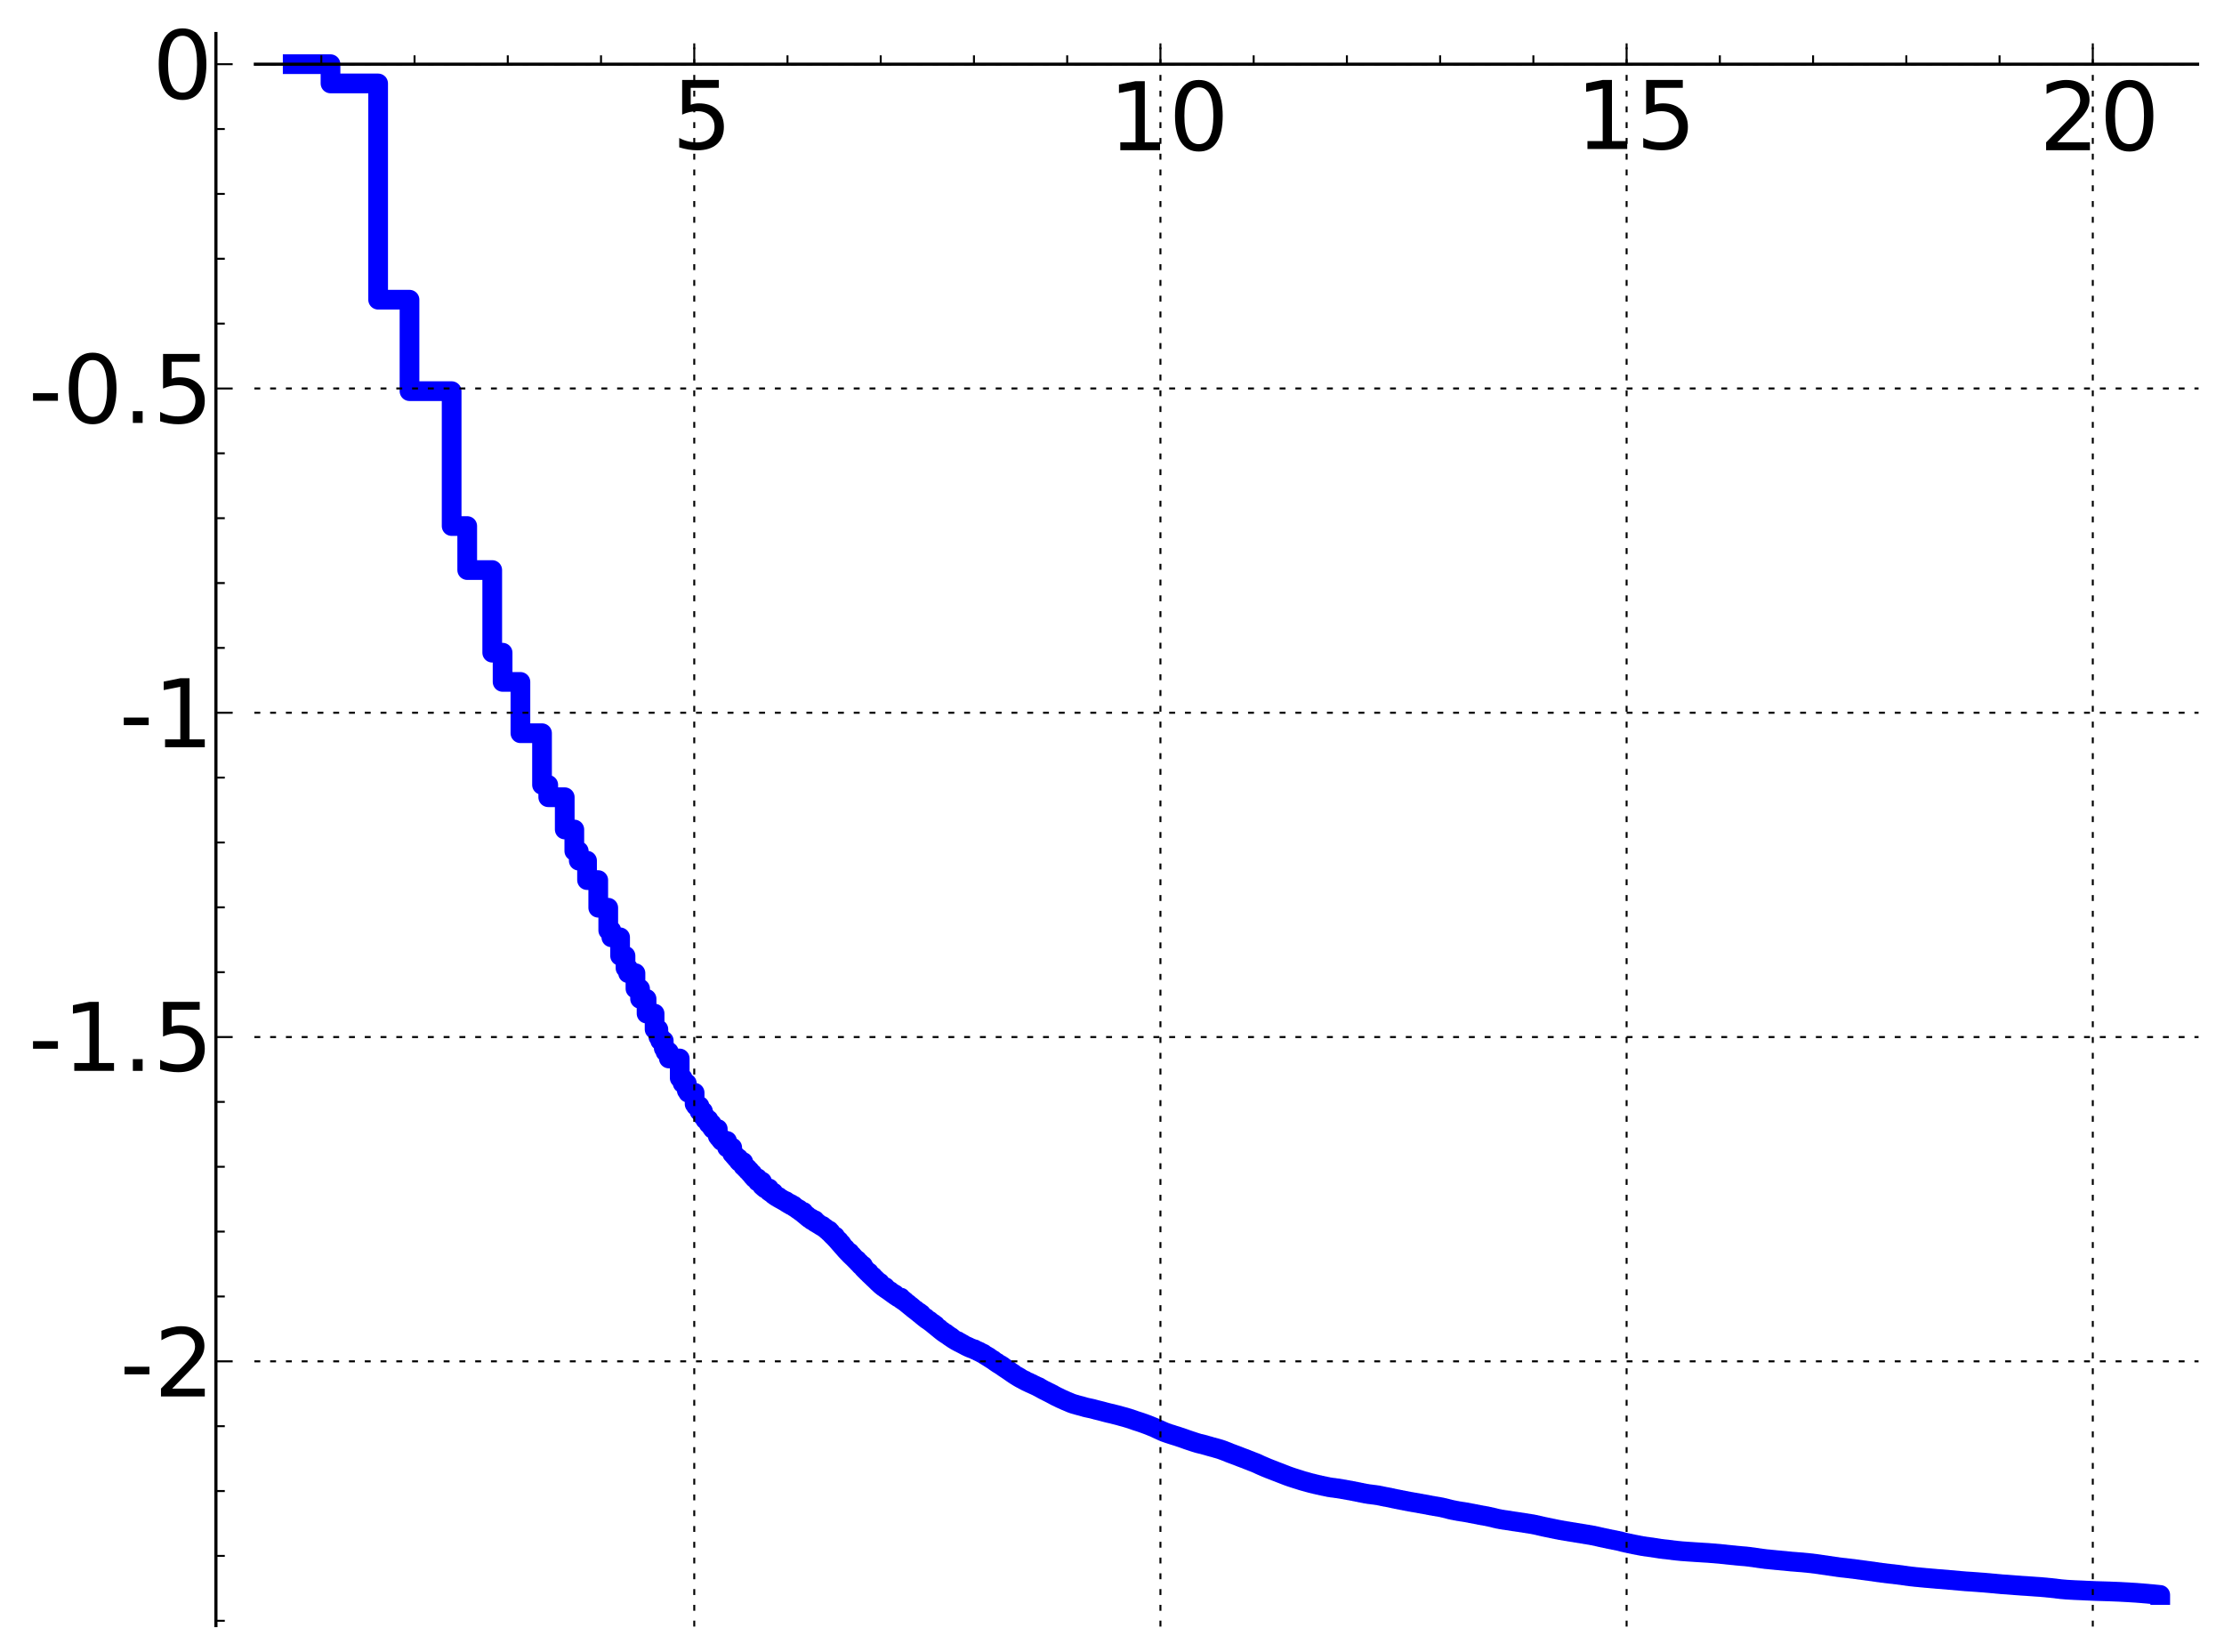 <?xml version="1.0" encoding="utf-8" standalone="no"?>
<!DOCTYPE svg PUBLIC "-//W3C//DTD SVG 1.1//EN"
  "http://www.w3.org/Graphics/SVG/1.1/DTD/svg11.dtd">
<!-- Created with matplotlib (http://matplotlib.sourceforge.net/) -->
<svg height="419pt" version="1.1" viewBox="0 0 564 419" width="564pt" xmlns="http://www.w3.org/2000/svg" xmlns:xlink="http://www.w3.org/1999/xlink">
 <defs>
  <style type="text/css">
*{stroke-linecap:square;stroke-linejoin:round;}
  </style>
 </defs>
 <g id="figure_1">
  <g id="patch_1">
   <path d="
M-4.44089e-16 419.439
L564.499 419.439
L564.499 0
L-4.44089e-16 0
z
" style="fill:#ffffff;"/>
  </g>
  <g id="axes_1">
   <g id="patch_2">
    <path d="
M64.756 412.239
L557.299 412.239
L557.299 8.513
L64.756 8.513
z
" style="fill:#ffffff;"/>
   </g>
   <g id="line2d_1">
    <path clip-path="url(#p2fe29bff6c)" d="
M74.228 16.277
L83.815 16.277
L83.815 21.157
L95.893 21.157
L95.893 76.001
L103.849 76.001
L103.849 99.194
L114.536 99.194
L114.536 133.404
L118.486 133.404
L118.486 144.565
L124.829 144.565
L124.829 165.518
L127.458 165.518
L127.458 172.927
L131.976 172.927
L131.976 185.94
L137.457 185.94
L137.457 199.04
L139.034 199.04
L139.034 202.172
L143.217 202.172
L143.217 210.354
L145.644 210.354
L145.644 215.824
L146.77 215.824
L146.77 218.262
L148.873 218.262
L148.873 223.189
L151.714 223.189
L151.714 230.201
L154.25 230.201
L154.25 235.946
L155.038 235.946
L155.038 237.7
L157.256 237.7
L157.256 242.399
L158.627 242.399
L158.627 245.493
L159.284 245.493
L159.284 246.796
L161.152 246.796
L161.152 250.719
L162.32 250.719
L162.32 253.305
L163.97 253.305
L163.97 257.041
L166.005 257.041
L166.005 261.027
L166.961 261.027
L166.961 262.941
L167.424 262.941
L167.424 263.913
L168.325 263.913
L168.325 265.833
L168.763 265.833
L168.763 266.743
L169.615 266.743
L169.615 268.427
L172.377 268.427
L172.377 273.393
L173.11 273.393
L173.11 274.718
L174.169 274.718
L174.169 276.557
L174.512 276.557
L174.512 277.105
L176.154 277.105
L176.154 279.979
L176.469 279.979
L176.469 280.461
L177.391 280.461
L177.391 281.822
L178.277 281.822
L178.277 283.118
L178.851 283.118
L178.851 283.938
L179.685 283.938
L179.685 284.972
L180.491 284.972
L180.491 285.94
L180.754 285.94
L180.754 286.3
L182.026 286.3
L182.026 288.13
L182.272 288.13
L182.272 288.458
L182.757 288.458
L182.757 289.049
L182.996 289.049
L182.996 289.335
L184.38 289.335
L184.38 291.009
L185.688 291.009
L185.688 292.551
L186.108 292.551
L186.108 293.021
L186.316 293.021
L186.316 293.265
L186.725 293.265
L186.725 293.746
L187.326 293.746
L187.326 294.475
L187.524 294.475
L187.524 294.679
L188.485 294.679
L188.485 295.743
L189.043 295.743
L189.043 296.284
L189.589 296.284
L189.589 296.858
L190.122 296.858
L190.122 297.407
L190.298 297.407
L190.298 297.607
L190.815 297.607
L190.815 298.235
L191.154 298.235
L191.154 298.614
L191.322 298.614
L191.322 298.795
L192.143 298.795
L192.143 299.642
L193.247 299.642
L193.247 300.712
L193.553 300.712
L193.553 300.983
L193.704 300.983
L193.704 301.12
L194.005 301.12
L194.005 301.368
L195.026 301.368
L195.026 302.121
L195.451 302.121
L195.451 302.42
L196.143 302.42
L196.143 302.972
L196.548 303.066
L196.548 303.264
L196.946 303.264
L196.946 303.525
L197.467 303.525
L197.467 303.834
L197.851 303.834
L197.851 304.051
L198.228 304.051
L198.228 304.254
L198.476 304.254
L198.476 304.393
L198.844 304.393
L198.844 304.601
L199.325 304.601
L199.325 304.893
L199.562 304.893
L199.562 305.052
L200.029 305.052
L200.029 305.336
L200.601 305.336
L200.601 305.661
L201.268 305.718
L201.378 306.106
L201.703 306.106
L201.703 306.302
L201.918 306.302
L201.918 306.449
L202.236 306.449
L202.236 306.685
L202.653 306.685
L202.653 306.963
L202.859 306.963
L202.962 307.196
L203.165 307.196
L203.165 307.343
L203.765 307.343
L203.765 307.812
L204.157 307.812
L204.157 308.129
L204.35 308.129
L204.35 308.292
L204.732 308.292
L204.732 308.604
L204.921 308.604
L204.921 308.763
L205.201 308.763
L205.201 308.979
L205.752 308.979
L205.843 309.437
L206.643 309.437
L206.643 309.937
L206.904 309.937
L206.904 310.1
L207.332 310.1
L207.332 310.352
L207.585 310.352
L207.585 310.501
L207.836 310.501
L207.919 310.707
L208.166 310.707
L208.166 310.87
L208.572 310.87
L208.572 311.102
L208.813 311.102
L208.813 311.257
L209.051 311.257
L209.13 311.469
L209.365 311.469
L209.365 311.658
L209.597 311.658
L209.597 311.856
L209.751 311.856
L209.827 312.054
L210.281 312.054
L210.281 312.463
L210.653 312.463
L210.727 312.883
L210.873 312.883
L210.873 313.037
L211.092 313.037
L211.092 313.266
L211.308 313.266
L211.38 313.545
L211.805 313.545
L211.805 313.981
L211.945 313.981
L211.945 314.126
L212.154 314.126
L212.154 314.348
L212.429 314.348
L212.429 314.658
L212.769 314.658
L212.769 315.046
L213.037 315.046
L213.037 315.357
L213.368 315.357
L213.368 315.727
L213.63 315.727
L213.63 316.036
L213.824 316.036
L213.824 316.251
L214.017 316.251
L214.017 316.464
L214.145 316.464
L214.145 316.614
L214.398 316.614
L214.398 316.906
L214.586 316.906
L214.586 317.116
L214.711 317.116
L214.711 317.246
L214.958 317.246
L214.958 317.51
L215.081 317.51
L215.081 317.639
L215.505 317.639
L215.505 318.082
L215.804 318.082
L215.804 318.38
L216.157 318.38
L216.215 318.773
L216.505 318.773
L216.563 319.102
L216.677 319.102
L216.734 319.276
L217.018 319.276
L217.018 319.566
L217.409 319.566
L217.52 320.088
L217.685 320.144
L217.685 320.257
L218.065 320.257
L218.173 320.778
L218.333 320.832
L218.333 320.937
L218.86 320.937
L218.964 321.596
L219.171 321.596
L219.171 321.818
L219.427 321.818
L219.427 322.077
L219.63 322.077
L219.731 322.377
L219.881 322.377
L219.881 322.522
L220.03 322.522
L220.03 322.676
L220.375 322.676
L220.473 323.111
L220.618 323.111
L220.618 323.246
L220.763 323.246
L220.763 323.383
L220.955 323.383
L220.955 323.56
L221.097 323.56
L221.097 323.698
L221.38 323.698
L221.474 324.069
L221.613 324.069
L221.66 324.24
L221.89 324.24
L221.936 324.495
L222.073 324.495
L222.073 324.63
L222.299 324.63
L222.345 324.903
L222.568 324.903
L222.613 325.161
L222.746 325.161
L222.746 325.29
L223.141 325.29
L223.228 325.735
L223.357 325.772
L223.357 325.848
L223.486 325.848
L223.486 325.961
L223.785 326.066
L223.785 326.202
L224.037 326.301
L224.037 326.399
L224.494 326.399
L224.535 326.755
L224.739 326.755
L224.739 326.891
L224.901 326.891
L224.901 327.003
L225.102 327.003
L225.102 327.138
L225.341 327.217
L225.341 327.3
L225.499 327.3
L225.499 327.416
L225.734 327.416
L225.812 327.642
L226.044 327.729
L226.082 327.843
L226.426 327.929
L226.426 328.094
L226.614 328.094
L226.614 328.229
L226.95 328.229
L227.061 328.546
L227.317 328.642
L227.426 328.786
L227.715 328.833
L227.751 329.001
L228.456 329.07
L228.56 329.521
L228.801 329.589
L228.801 329.683
L229.107 329.683
L229.107 329.886
L229.276 329.886
L229.276 330.003
L229.509 330.003
L229.609 330.241
L229.774 330.292
L229.774 330.371
L229.97 330.481
L230.003 330.565
L230.294 330.644
L230.294 330.8
L230.454 330.8
L230.55 331.004
L230.74 331.083
L230.74 331.163
L230.928 331.163
L230.928 331.316
L231.115 331.316
L231.115 331.467
L231.424 331.571
L231.515 331.798
L231.668 331.848
L231.668 331.919
L231.849 332.012
L231.849 332.059
L232.029 332.153
L232.029 332.198
L232.237 332.198
L232.296 332.406
L232.473 332.497
L232.56 332.614
L232.822 332.706
L232.822 332.824
L233.109 332.824
L233.194 333.131
L233.617 333.199
L233.701 333.538
L233.84 333.538
L233.84 333.654
L234.005 333.654
L234.033 333.811
L234.169 333.811
L234.278 334.009
L234.441 334.073
L234.521 334.204
L234.762 334.204
L234.842 334.459
L235.079 334.518
L235.079 334.632
L235.366 334.72
L235.47 334.891
L235.676 334.891
L235.676 335.035
L235.854 335.035
L235.93 335.221
L236.082 335.318
L236.082 335.338
L236.357 335.437
L236.432 335.611
L236.727 335.669
L236.752 335.87
L236.947 335.87
L236.971 336.05
L237.236 336.05
L237.308 336.318
L237.475 336.395
L237.546 336.513
L237.687 336.552
L237.758 336.689
L237.898 336.783
L237.898 336.802
L238.176 336.898
L238.176 337.029
L238.359 337.124
L238.359 337.18
L238.519 337.291
L238.587 337.363
L238.835 337.454
L238.857 337.58
L239.035 337.58
L239.124 337.785
L239.3 337.834
L239.388 337.975
L239.584 337.975
L239.584 338.112
L239.843 338.112
L239.95 338.354
L240.205 338.408
L240.269 338.558
L240.52 338.616
L240.583 338.783
L240.79 338.891
L240.831 338.964
L241.199 339.066
L241.28 339.269
L241.581 339.379
L241.68 339.537
L241.858 339.613
L241.858 339.65
L242.094 339.756
L242.094 339.792
L242.327 339.902
L242.327 339.936
L242.577 340.046
L242.615 340.1
L242.862 340.1
L242.862 340.235
L243.125 340.326
L243.199 340.415
L243.569 340.503
L243.679 340.655
L243.915 340.739
L243.951 340.794
L244.184 340.85
L244.291 340.97
L244.504 341.055
L244.592 341.133
L244.819 341.23
L244.923 341.312
L245.233 341.408
L245.318 341.509
L245.673 341.609
L245.673 341.673
L245.94 341.761
L246.023 341.822
L246.318 341.906
L246.416 341.977
L246.771 342.072
L246.851 342.15
L247.136 342.177
L247.231 342.315
L247.527 342.418
L247.62 342.492
L247.988 342.602
L248.079 342.725
L248.395 342.783
L248.44 342.895
L248.692 342.977
L248.796 343.08
L249.044 343.127
L249.102 343.244
L249.391 343.293
L249.491 343.465
L249.704 343.542
L249.732 343.614
L249.915 343.717
L249.915 343.726
L250.152 343.802
L250.194 343.895
L250.442 343.983
L250.538 344.108
L250.728 344.133
L250.782 344.263
L250.971 344.343
L251.065 344.445
L251.264 344.519
L251.343 344.619
L251.54 344.721
L251.606 344.787
L251.84 344.873
L251.93 344.999
L252.109 345.105
L252.16 345.159
L252.313 345.243
L252.351 345.299
L252.527 345.397
L252.603 345.476
L252.864 345.577
L252.938 345.705
L253.122 345.786
L253.232 345.893
L253.451 346
L253.535 346.074
L253.751 346.135
L253.751 346.211
L253.952 346.295
L254.058 346.412
L254.234 346.445
L254.281 346.564
L254.478 346.656
L254.524 346.741
L254.685 346.789
L254.754 346.898
L254.97 346.974
L254.97 347.043
L255.162 347.133
L255.263 347.239
L255.441 347.349
L255.507 347.4
L255.804 347.489
L255.87 347.645
L256.054 347.734
L256.152 347.84
L256.313 347.907
L256.419 348.026
L256.631 348.108
L256.694 348.22
L256.977 348.33
L257.081 348.487
L257.266 348.592
L257.359 348.673
L257.542 348.771
L257.623 348.839
L257.865 348.931
L257.925 349.023
L258.173 349.103
L258.262 349.233
L258.556 349.321
L258.634 349.45
L258.836 349.536
L258.923 349.609
L259.161 349.702
L259.265 349.787
L259.5 349.892
L259.602 349.97
L259.908 350.064
L260.018 350.193
L260.272 350.282
L260.317 350.347
L260.587 350.44
L260.64 350.498
L260.959 350.585
L261.038 350.687
L261.351 350.79
L261.403 350.854
L261.72 350.94
L261.822 351.038
L262.075 351.148
L262.15 351.185
L262.391 351.285
L262.498 351.35
L262.736 351.448
L262.842 351.52
L263.124 351.624
L263.228 351.707
L263.458 351.767
L263.561 351.88
L263.796 351.978
L263.889 352.059
L264.09 352.15
L264.167 352.215
L264.373 352.315
L264.419 352.353
L264.638 352.454
L264.728 352.518
L264.959 352.624
L265.048 352.68
L265.313 352.779
L265.393 352.85
L265.618 352.96
L265.719 353.015
L265.976 353.119
L266.068 353.195
L266.357 353.298
L266.461 353.398
L266.69 353.489
L266.78 353.566
L266.998 353.626
L267.1 353.733
L267.31 353.826
L267.41 353.904
L267.683 354.012
L267.769 354.093
L268.018 354.203
L268.115 354.26
L268.393 354.361
L268.47 354.426
L268.737 354.53
L268.831 354.605
L269.088 354.711
L269.188 354.765
L269.429 354.867
L269.514 354.918
L269.788 355.013
L269.897 355.093
L270.184 355.202
L270.226 355.233
L270.492 355.329
L270.597 355.394
L270.893 355.501
L270.98 355.55
L271.254 355.657
L271.356 355.709
L271.621 355.816
L271.677 355.842
L271.993 355.95
L272.07 355.984
L272.446 356.094
L272.543 356.129
L272.917 356.218
L273.023 356.27
L273.452 356.375
L273.54 356.41
L274 356.52
L274.091 356.546
L274.481 356.651
L274.525 356.673
L274.938 356.778
L275.01 356.815
L275.443 356.924
L275.548 356.953
L276.063 357.06
L276.133 357.078
L276.668 357.188
L276.767 357.211
L277.231 357.315
L277.328 357.353
L277.729 357.451
L277.837 357.496
L278.318 357.606
L278.419 357.638
L278.893 357.749
L278.971 357.772
L279.41 357.88
L279.503 357.911
L279.936 358.02
L280.019 358.054
L280.462 358.163
L280.562 358.194
L281.018 358.303
L281.112 358.333
L281.619 358.443
L281.729 358.471
L282.206 358.574
L282.296 358.611
L282.73 358.716
L282.824 358.747
L283.277 358.853
L283.369 358.885
L283.807 358.985
L283.914 359.028
L284.31 359.137
L284.402 359.168
L284.828 359.278
L284.931 359.307
L285.341 359.417
L285.451 359.453
L285.822 359.562
L285.932 359.602
L286.317 359.701
L286.422 359.751
L286.808 359.861
L286.911 359.907
L287.235 360.014
L287.338 360.055
L287.665 360.162
L287.741 360.199
L288.062 360.308
L288.148 360.336
L288.513 360.446
L288.616 360.487
L288.974 360.594
L289.07 360.633
L289.405 360.741
L289.495 360.777
L289.808 360.886
L289.917 360.926
L290.263 361.037
L290.362 361.087
L290.677 361.196
L290.762 361.233
L291.073 361.34
L291.181 361.387
L291.466 361.497
L291.534 361.529
L291.812 361.633
L291.914 361.687
L292.19 361.793
L292.293 361.839
L292.592 361.949
L292.698 362.006
L292.983 362.114
L293.094 362.187
L293.33 362.296
L293.431 362.347
L293.674 362.445
L293.729 362.489
L294.024 362.579
L294.115 362.664
L294.411 362.754
L294.518 362.85
L294.818 362.941
L294.904 363.024
L295.203 363.108
L295.298 363.189
L295.681 363.296
L295.786 363.364
L296.17 363.464
L296.269 363.532
L296.662 363.635
L296.769 363.692
L297.16 363.781
L297.249 363.848
L297.643 363.949
L297.643 363.975
L298.039 364.07
L298.13 364.124
L298.526 364.212
L298.636 364.28
L299.011 364.381
L299.111 364.444
L299.512 364.541
L299.6 364.606
L299.999 364.709
L300.093 364.775
L300.483 364.88
L300.582 364.952
L300.973 365.061
L301.08 365.131
L301.47 365.227
L301.574 365.297
L301.953 365.391
L302.05 365.455
L302.455 365.554
L302.543 365.62
L302.942 365.716
L303.033 365.778
L303.424 365.869
L303.524 365.928
L303.917 366.014
L304.017 366.067
L304.503 366.161
L304.503 366.185
L304.994 366.28
L305.101 366.334
L305.582 366.432
L305.681 366.489
L306.07 366.578
L306.181 366.636
L306.655 366.739
L306.76 366.797
L307.146 366.883
L307.247 366.936
L307.74 367.042
L307.839 367.094
L308.323 367.203
L308.427 367.261
L308.914 367.37
L309.018 367.428
L309.407 367.517
L309.502 367.58
L309.901 367.684
L309.988 367.755
L310.313 367.829
L310.382 367.901
L310.675 367.976
L310.776 368.052
L311.165 368.161
L311.268 368.238
L311.558 368.318
L311.665 368.408
L311.949 368.484
L312.047 368.562
L312.448 368.673
L312.543 368.744
L312.927 368.852
L313.03 368.925
L313.417 369.034
L313.522 369.109
L313.907 369.217
L314.005 369.293
L314.301 369.371
L314.4 369.448
L314.694 369.526
L314.789 369.602
L315.181 369.712
L315.287 369.787
L315.676 369.891
L315.775 369.963
L316.064 370.04
L316.167 370.124
L316.456 370.204
L316.556 370.28
L316.952 370.39
L317.044 370.468
L317.339 370.55
L317.441 370.629
L317.829 370.739
L317.929 370.815
L318.221 370.892
L318.323 370.969
L318.613 371.047
L318.717 371.135
L319.011 371.222
L319.103 371.315
L319.395 371.411
L319.494 371.5
L319.789 371.589
L319.888 371.676
L320.182 371.76
L320.279 371.843
L320.571 371.925
L320.673 372.013
L320.966 372.095
L321.064 372.179
L321.357 372.259
L321.465 372.34
L321.747 372.416
L321.845 372.494
L322.139 372.571
L322.238 372.644
L322.537 372.725
L322.633 372.799
L323.024 372.91
L323.122 372.99
L323.413 373.069
L323.514 373.143
L323.806 373.217
L323.903 373.29
L324.198 373.367
L324.301 373.444
L324.591 373.518
L324.687 373.595
L324.981 373.672
L325.079 373.749
L325.373 373.825
L325.474 373.9
L325.765 373.974
L325.865 374.052
L326.159 374.13
L326.256 374.206
L326.554 374.282
L326.647 374.35
L327.042 374.455
L327.138 374.523
L327.528 374.621
L327.628 374.686
L328.019 374.783
L328.12 374.845
L328.512 374.938
L328.607 375.001
L328.999 375.095
L329.1 375.156
L329.492 375.245
L329.587 375.308
L329.979 375.405
L330.079 375.468
L330.47 375.556
L330.567 375.61
L331.061 375.716
L331.157 375.772
L331.645 375.88
L331.752 375.938
L332.235 376.045
L332.334 376.096
L332.825 376.192
L332.919 376.24
L333.41 376.337
L333.508 376.384
L333.997 376.48
L334.095 376.522
L334.683 376.628
L334.782 376.674
L335.369 376.78
L335.468 376.825
L336.058 376.925
L336.156 376.967
L336.74 377.073
L336.84 377.114
L337.524 377.212
L337.622 377.24
L338.505 377.337
L338.602 377.365
L339.485 377.476
L339.583 377.504
L340.27 377.608
L340.366 377.641
L341.052 377.74
L341.153 377.774
L341.837 377.885
L341.936 377.921
L342.62 378.022
L342.719 378.058
L343.315 378.156
L343.406 378.197
L343.993 378.291
L344.091 378.331
L344.679 378.431
L344.777 378.472
L345.366 378.567
L345.466 378.61
L346.05 378.71
L346.149 378.749
L346.835 378.849
L346.939 378.882
L347.815 378.985
L347.913 379.008
L348.794 379.109
L348.893 379.133
L349.677 379.238
L349.775 379.278
L350.362 379.384
L350.461 379.424
L351.048 379.529
L351.146 379.565
L351.832 379.671
L351.93 379.705
L352.52 379.805
L352.616 379.845
L353.206 379.951
L353.302 379.996
L353.89 380.099
L353.989 380.139
L354.576 380.237
L354.674 380.275
L355.263 380.371
L355.361 380.414
L355.951 380.508
L356.046 380.544
L356.634 380.639
L356.732 380.678
L357.32 380.773
L357.418 380.809
L358.104 380.917
L358.204 380.951
L358.888 381.047
L358.986 381.079
L359.672 381.184
L359.77 381.221
L360.456 381.329
L360.554 381.366
L361.24 381.468
L361.339 381.501
L362.024 381.612
L362.122 381.653
L362.71 381.75
L362.808 381.785
L363.494 381.887
L363.592 381.921
L364.277 382.023
L364.375 382.054
L365.062 382.148
L365.161 382.186
L365.748 382.289
L365.845 382.332
L366.434 382.443
L366.531 382.49
L367.022 382.59
L367.119 382.639
L367.61 382.745
L367.708 382.794
L368.198 382.886
L368.296 382.926
L368.884 383.025
L368.981 383.063
L369.57 383.157
L369.667 383.192
L370.354 383.289
L370.452 383.319
L371.236 383.425
L371.335 383.452
L372.019 383.551
L372.118 383.587
L372.705 383.684
L372.803 383.725
L373.489 383.833
L373.588 383.868
L374.273 383.979
L374.372 384.018
L374.96 384.118
L375.057 384.159
L375.645 384.253
L375.744 384.29
L376.429 384.388
L376.528 384.423
L377.115 384.516
L377.214 384.555
L377.801 384.662
L377.9 384.704
L378.488 384.813
L378.585 384.859
L379.075 384.958
L379.173 385.008
L379.664 385.105
L379.761 385.146
L380.349 385.244
L380.448 385.28
L381.133 385.381
L381.231 385.411
L382.015 385.512
L382.113 385.538
L382.897 385.638
L382.995 385.672
L383.682 385.769
L383.779 385.799
L384.563 385.899
L384.661 385.927
L385.445 386.027
L385.543 386.058
L386.327 386.16
L386.425 386.191
L387.111 386.288
L387.209 386.318
L387.993 386.426
L388.092 386.457
L388.777 386.558
L388.876 386.595
L389.463 386.694
L389.561 386.737
L390.051 386.825
L390.149 386.871
L390.639 386.962
L390.738 387.008
L391.227 387.098
L391.325 387.143
L391.913 387.25
L392.011 387.289
L392.599 387.386
L392.697 387.425
L393.285 387.529
L393.383 387.572
L393.971 387.67
L394.069 387.712
L394.657 387.813
L394.755 387.85
L395.343 387.949
L395.441 387.986
L396.127 388.09
L396.225 388.122
L396.911 388.226
L397.009 388.259
L397.695 388.354
L397.793 388.387
L398.479 388.485
L398.577 388.515
L399.361 388.625
L399.459 388.657
L400.145 388.754
L400.243 388.785
L401.027 388.895
L401.125 388.927
L401.811 389.029
L401.909 389.061
L402.693 389.171
L402.791 389.203
L403.476 389.306
L403.574 389.341
L404.26 389.45
L404.358 389.49
L404.947 389.597
L405.044 389.642
L405.534 389.735
L405.632 389.781
L406.221 389.89
L406.319 389.929
L406.906 390.033
L407.005 390.075
L407.592 390.18
L407.69 390.223
L408.278 390.327
L408.376 390.365
L408.964 390.457
L409.063 390.499
L409.65 390.597
L409.748 390.636
L410.336 390.738
L410.435 390.781
L410.924 390.871
L411.022 390.92
L411.513 391.022
L411.61 391.074
L412.1 391.168
L412.198 391.212
L412.786 391.322
L412.884 391.363
L413.472 391.463
L413.57 391.503
L414.158 391.609
L414.256 391.651
L414.844 391.748
L414.942 391.783
L415.53 391.877
L415.628 391.916
L416.216 392.014
L416.314 392.048
L417.098 392.157
L417.196 392.186
L418.078 392.295
L418.176 392.32
L419.058 392.43
L419.156 392.458
L419.94 392.566
L420.038 392.596
L420.724 392.691
L420.822 392.722
L421.704 392.824
L421.802 392.847
L422.88 392.954
L422.978 392.974
L423.958 393.085
L424.056 393.113
L425.036 393.219
L425.134 393.24
L426.212 393.342
L426.31 393.362
L427.878 393.471
L427.976 393.482
L429.642 393.589
L429.74 393.601
L431.504 393.709
L431.602 393.72
L433.366 393.824
L433.464 393.84
L434.934 393.947
L435.032 393.963
L436.306 394.068
L436.404 394.089
L437.58 394.199
L437.678 394.222
L438.756 394.328
L438.854 394.346
L440.03 394.451
L440.128 394.473
L441.304 394.577
L441.401 394.594
L442.773 394.7
L442.871 394.719
L443.851 394.824
L443.949 394.849
L444.831 394.955
L444.929 394.982
L445.713 395.083
L445.811 395.112
L446.595 395.211
L446.693 395.237
L447.575 395.345
L447.673 395.368
L448.849 395.472
L448.947 395.491
L450.123 395.6
L450.221 395.618
L451.495 395.727
L451.593 395.747
L452.867 395.854
L452.965 395.873
L454.043 395.976
L454.141 395.995
L455.611 396.104
L455.709 396.121
L457.179 396.227
L457.277 396.245
L458.453 396.353
L458.551 396.37
L459.629 396.478
L459.727 396.502
L460.609 396.601
L460.707 396.627
L461.491 396.727
L461.589 396.756
L462.373 396.855
L462.471 396.883
L463.255 396.981
L463.353 397.01
L464.137 397.11
L464.235 397.138
L465.019 397.242
L465.117 397.27
L465.901 397.368
L465.999 397.398
L466.881 397.505
L466.979 397.527
L468.057 397.633
L468.155 397.654
L469.135 397.758
L469.233 397.782
L470.213 397.888
L470.311 397.912
L471.193 398.018
L471.291 398.045
L472.173 398.149
L472.271 398.175
L473.153 398.282
L473.251 398.306
L474.133 398.408
L474.231 398.435
L475.113 398.542
L475.211 398.571
L475.995 398.673
L476.093 398.702
L476.975 398.81
L477.073 398.837
L478.053 398.948
L478.151 398.972
L479.131 399.079
L479.229 399.102
L480.307 399.208
L480.404 399.231
L481.384 399.337
L481.482 399.362
L482.364 399.466
L482.462 399.494
L483.344 399.605
L483.442 399.633
L484.324 399.738
L484.422 399.762
L485.5 399.873
L485.598 399.895
L486.774 399.998
L486.872 400.015
L488.048 400.12
L488.146 400.137
L489.518 400.247
L489.616 400.262
L490.89 400.368
L490.988 400.387
L492.556 400.495
L492.654 400.51
L494.026 400.62
L494.124 400.638
L495.496 400.746
L495.594 400.763
L496.868 400.87
L496.966 400.891
L498.24 400.996
L498.338 401.012
L500.102 401.12
L500.2 401.133
L501.67 401.236
L501.768 401.251
L503.336 401.36
L503.434 401.376
L504.708 401.483
L504.806 401.499
L506.08 401.605
L506.178 401.624
L507.354 401.727
L507.452 401.746
L509.118 401.854
L509.216 401.867
L510.686 401.976
L510.784 401.991
L512.352 402.101
L512.45 402.116
L514.214 402.224
L514.312 402.238
L515.88 402.344
L515.978 402.358
L517.644 402.465
L517.742 402.481
L519.016 402.589
L519.114 402.61
L520.289 402.713
L520.387 402.733
L521.367 402.835
L521.465 402.861
L522.445 402.971
L522.543 402.99
L523.817 403.098
L523.915 403.114
L525.875 403.224
L525.973 403.232
L528.521 403.341
L528.619 403.353
L531.265 403.464
L531.363 403.471
L535.087 403.58
L535.185 403.588
L537.831 403.694
L537.929 403.705
L539.987 403.814
L540.085 403.826
L541.849 403.932
L541.947 403.946
L543.417 404.055
L543.515 404.07
L544.789 404.173
L544.887 404.191
L546.161 404.296
L546.259 404.315
L547.337 404.417
L547.435 404.436
L547.827 404.465
L547.827 404.475" style="fill:none;stroke:#0000ff;stroke-width:5.0;"/>
   </g>
   <g id="matplotlib.axis_1">
    <g id="xtick_1">
     <g id="line2d_2">
      <path d="
M176.061 412.239
L176.061 8.513" style="fill:none;stroke:#000000;stroke-dasharray:1,3;stroke-dashoffset:0.0;stroke-linecap:butt;stroke-width:0.5;"/>
     </g>
     <g id="line2d_3">
      <defs>
       <path d="
M0 0
L0 -4" id="m3fbe6c24f1"/>
      </defs>
      <g>
       <use style="stroke:#000000;stroke-linecap:butt;stroke-width:0.5;" x="176.061" xlink:href="#m3fbe6c24f1" y="16.277"/>
      </g>
     </g>
     <g id="text_1">
      <!-- 5 -->
      <defs>
       <path d="
M10.797 72.906
L49.516 72.906
L49.516 64.594
L19.828 64.594
L19.828 46.734
Q21.969 47.469 24.109 47.828
Q26.266 48.188 28.422 48.188
Q40.625 48.188 47.75 41.5
Q54.891 34.812 54.891 23.391
Q54.891 11.625 47.562 5.094
Q40.234 -1.422 26.906 -1.422
Q22.312 -1.422 17.547 -0.641
Q12.797 0.141 7.719 1.703
L7.719 11.625
Q12.109 9.234 16.797 8.062
Q21.484 6.891 26.703 6.891
Q35.156 6.891 40.078 11.328
Q45.016 15.766 45.016 23.391
Q45.016 31 40.078 35.438
Q35.156 39.891 26.703 39.891
Q22.75 39.891 18.812 39.016
Q14.891 38.141 10.797 36.281
z
" id="BitstreamVeraSans-Roman-35"/>
      </defs>
      <g transform="translate(170.4 37.774)scale(0.24 -0.24)">
       <use xlink:href="#BitstreamVeraSans-Roman-35"/>
      </g>
     </g>
    </g>
    <g id="xtick_2">
     <g id="line2d_4">
      <path d="
M294.282 412.239
L294.282 8.513" style="fill:none;stroke:#000000;stroke-dasharray:1,3;stroke-dashoffset:0.0;stroke-linecap:butt;stroke-width:0.5;"/>
     </g>
     <g id="line2d_5">
      <defs>
       <path d="
M0 0
L0 -4" id="m3fbe6c24f1"/>
      </defs>
      <g>
       <use style="stroke:#000000;stroke-linecap:butt;stroke-width:0.5;" x="294.282" xlink:href="#m3fbe6c24f1" y="16.277"/>
      </g>
     </g>
     <g id="text_2">
      <!-- 10 -->
      <defs>
       <path d="
M31.781 66.406
Q24.172 66.406 20.328 58.906
Q16.5 51.422 16.5 36.375
Q16.5 21.391 20.328 13.891
Q24.172 6.391 31.781 6.391
Q39.453 6.391 43.281 13.891
Q47.125 21.391 47.125 36.375
Q47.125 51.422 43.281 58.906
Q39.453 66.406 31.781 66.406
M31.781 74.219
Q44.047 74.219 50.516 64.516
Q56.984 54.828 56.984 36.375
Q56.984 17.969 50.516 8.266
Q44.047 -1.422 31.781 -1.422
Q19.531 -1.422 13.062 8.266
Q6.594 17.969 6.594 36.375
Q6.594 54.828 13.062 64.516
Q19.531 74.219 31.781 74.219" id="BitstreamVeraSans-Roman-30"/>
       <path d="
M12.406 8.297
L28.516 8.297
L28.516 63.922
L10.984 60.406
L10.984 69.391
L28.422 72.906
L38.281 72.906
L38.281 8.297
L54.391 8.297
L54.391 0
L12.406 0
z
" id="BitstreamVeraSans-Roman-31"/>
      </defs>
      <g transform="translate(281.127 38.089)scale(0.24 -0.24)">
       <use xlink:href="#BitstreamVeraSans-Roman-31"/>
       <use x="63.623" xlink:href="#BitstreamVeraSans-Roman-30"/>
      </g>
     </g>
    </g>
    <g id="xtick_3">
     <g id="line2d_6">
      <path d="
M412.504 412.239
L412.504 8.513" style="fill:none;stroke:#000000;stroke-dasharray:1,3;stroke-dashoffset:0.0;stroke-linecap:butt;stroke-width:0.5;"/>
     </g>
     <g id="line2d_7">
      <defs>
       <path d="
M0 0
L0 -4" id="m3fbe6c24f1"/>
      </defs>
      <g>
       <use style="stroke:#000000;stroke-linecap:butt;stroke-width:0.5;" x="412.504" xlink:href="#m3fbe6c24f1" y="16.277"/>
      </g>
     </g>
     <g id="text_3">
      <!-- 15 -->
      <g transform="translate(399.6 37.774)scale(0.24 -0.24)">
       <use xlink:href="#BitstreamVeraSans-Roman-31"/>
       <use x="63.623" xlink:href="#BitstreamVeraSans-Roman-35"/>
      </g>
     </g>
    </g>
    <g id="xtick_4">
     <g id="line2d_8">
      <path d="
M530.726 412.239
L530.726 8.513" style="fill:none;stroke:#000000;stroke-dasharray:1,3;stroke-dashoffset:0.0;stroke-linecap:butt;stroke-width:0.5;"/>
     </g>
     <g id="line2d_9">
      <defs>
       <path d="
M0 0
L0 -4" id="m3fbe6c24f1"/>
      </defs>
      <g>
       <use style="stroke:#000000;stroke-linecap:butt;stroke-width:0.5;" x="530.726" xlink:href="#m3fbe6c24f1" y="16.277"/>
      </g>
     </g>
     <g id="text_4">
      <!-- 20 -->
      <defs>
       <path d="
M19.188 8.297
L53.609 8.297
L53.609 0
L7.328 0
L7.328 8.297
Q12.938 14.109 22.625 23.891
Q32.328 33.688 34.812 36.531
Q39.547 41.844 41.422 45.531
Q43.312 49.219 43.312 52.781
Q43.312 58.594 39.234 62.25
Q35.156 65.922 28.609 65.922
Q23.969 65.922 18.812 64.312
Q13.672 62.703 7.812 59.422
L7.812 69.391
Q13.766 71.781 18.938 73
Q24.125 74.219 28.422 74.219
Q39.75 74.219 46.484 68.547
Q53.219 62.891 53.219 53.422
Q53.219 48.922 51.531 44.891
Q49.859 40.875 45.406 35.406
Q44.188 33.984 37.641 27.219
Q31.109 20.453 19.188 8.297" id="BitstreamVeraSans-Roman-32"/>
      </defs>
      <g transform="translate(517.132 38.089)scale(0.24 -0.24)">
       <use xlink:href="#BitstreamVeraSans-Roman-32"/>
       <use x="63.623" xlink:href="#BitstreamVeraSans-Roman-30"/>
      </g>
     </g>
    </g>
    <g id="xtick_5">
     <g id="line2d_10">
      <defs>
       <path d="
M0 0
L0 -2" id="mf0ff38ea95"/>
      </defs>
      <g>
       <use style="stroke:#000000;stroke-linecap:butt;stroke-width:0.5;" x="81.484" xlink:href="#mf0ff38ea95" y="16.277"/>
      </g>
     </g>
    </g>
    <g id="xtick_6">
     <g id="line2d_11">
      <defs>
       <path d="
M0 0
L0 -2" id="mf0ff38ea95"/>
      </defs>
      <g>
       <use style="stroke:#000000;stroke-linecap:butt;stroke-width:0.5;" x="105.128" xlink:href="#mf0ff38ea95" y="16.277"/>
      </g>
     </g>
    </g>
    <g id="xtick_7">
     <g id="line2d_12">
      <defs>
       <path d="
M0 0
L0 -2" id="mf0ff38ea95"/>
      </defs>
      <g>
       <use style="stroke:#000000;stroke-linecap:butt;stroke-width:0.5;" x="128.772" xlink:href="#mf0ff38ea95" y="16.277"/>
      </g>
     </g>
    </g>
    <g id="xtick_8">
     <g id="line2d_13">
      <defs>
       <path d="
M0 0
L0 -2" id="mf0ff38ea95"/>
      </defs>
      <g>
       <use style="stroke:#000000;stroke-linecap:butt;stroke-width:0.5;" x="152.417" xlink:href="#mf0ff38ea95" y="16.277"/>
      </g>
     </g>
    </g>
    <g id="xtick_9">
     <g id="line2d_14">
      <defs>
       <path d="
M0 0
L0 -2" id="mf0ff38ea95"/>
      </defs>
      <g>
       <use style="stroke:#000000;stroke-linecap:butt;stroke-width:0.5;" x="199.705" xlink:href="#mf0ff38ea95" y="16.277"/>
      </g>
     </g>
    </g>
    <g id="xtick_10">
     <g id="line2d_15">
      <defs>
       <path d="
M0 0
L0 -2" id="mf0ff38ea95"/>
      </defs>
      <g>
       <use style="stroke:#000000;stroke-linecap:butt;stroke-width:0.5;" x="223.349" xlink:href="#mf0ff38ea95" y="16.277"/>
      </g>
     </g>
    </g>
    <g id="xtick_11">
     <g id="line2d_16">
      <defs>
       <path d="
M0 0
L0 -2" id="mf0ff38ea95"/>
      </defs>
      <g>
       <use style="stroke:#000000;stroke-linecap:butt;stroke-width:0.5;" x="246.994" xlink:href="#mf0ff38ea95" y="16.277"/>
      </g>
     </g>
    </g>
    <g id="xtick_12">
     <g id="line2d_17">
      <defs>
       <path d="
M0 0
L0 -2" id="mf0ff38ea95"/>
      </defs>
      <g>
       <use style="stroke:#000000;stroke-linecap:butt;stroke-width:0.5;" x="270.638" xlink:href="#mf0ff38ea95" y="16.277"/>
      </g>
     </g>
    </g>
    <g id="xtick_13">
     <g id="line2d_18">
      <defs>
       <path d="
M0 0
L0 -2" id="mf0ff38ea95"/>
      </defs>
      <g>
       <use style="stroke:#000000;stroke-linecap:butt;stroke-width:0.5;" x="317.927" xlink:href="#mf0ff38ea95" y="16.277"/>
      </g>
     </g>
    </g>
    <g id="xtick_14">
     <g id="line2d_19">
      <defs>
       <path d="
M0 0
L0 -2" id="mf0ff38ea95"/>
      </defs>
      <g>
       <use style="stroke:#000000;stroke-linecap:butt;stroke-width:0.5;" x="341.571" xlink:href="#mf0ff38ea95" y="16.277"/>
      </g>
     </g>
    </g>
    <g id="xtick_15">
     <g id="line2d_20">
      <defs>
       <path d="
M0 0
L0 -2" id="mf0ff38ea95"/>
      </defs>
      <g>
       <use style="stroke:#000000;stroke-linecap:butt;stroke-width:0.5;" x="365.215" xlink:href="#mf0ff38ea95" y="16.277"/>
      </g>
     </g>
    </g>
    <g id="xtick_16">
     <g id="line2d_21">
      <defs>
       <path d="
M0 0
L0 -2" id="mf0ff38ea95"/>
      </defs>
      <g>
       <use style="stroke:#000000;stroke-linecap:butt;stroke-width:0.5;" x="388.86" xlink:href="#mf0ff38ea95" y="16.277"/>
      </g>
     </g>
    </g>
    <g id="xtick_17">
     <g id="line2d_22">
      <defs>
       <path d="
M0 0
L0 -2" id="mf0ff38ea95"/>
      </defs>
      <g>
       <use style="stroke:#000000;stroke-linecap:butt;stroke-width:0.5;" x="436.148" xlink:href="#mf0ff38ea95" y="16.277"/>
      </g>
     </g>
    </g>
    <g id="xtick_18">
     <g id="line2d_23">
      <defs>
       <path d="
M0 0
L0 -2" id="mf0ff38ea95"/>
      </defs>
      <g>
       <use style="stroke:#000000;stroke-linecap:butt;stroke-width:0.5;" x="459.793" xlink:href="#mf0ff38ea95" y="16.277"/>
      </g>
     </g>
    </g>
    <g id="xtick_19">
     <g id="line2d_24">
      <defs>
       <path d="
M0 0
L0 -2" id="mf0ff38ea95"/>
      </defs>
      <g>
       <use style="stroke:#000000;stroke-linecap:butt;stroke-width:0.5;" x="483.437" xlink:href="#mf0ff38ea95" y="16.277"/>
      </g>
     </g>
    </g>
    <g id="xtick_20">
     <g id="line2d_25">
      <defs>
       <path d="
M0 0
L0 -2" id="mf0ff38ea95"/>
      </defs>
      <g>
       <use style="stroke:#000000;stroke-linecap:butt;stroke-width:0.5;" x="507.081" xlink:href="#mf0ff38ea95" y="16.277"/>
      </g>
     </g>
    </g>
   </g>
   <g id="matplotlib.axis_2">
    <g id="ytick_1">
     <g id="line2d_26">
      <path d="
M64.756 345.227
L557.299 345.227" style="fill:none;stroke:#000000;stroke-dasharray:1,3;stroke-dashoffset:0.0;stroke-linecap:butt;stroke-width:0.5;"/>
     </g>
     <g id="line2d_27">
      <defs>
       <path d="
M0 0
L4 0" id="mc91e532072"/>
      </defs>
      <g>
       <use style="stroke:#000000;stroke-linecap:butt;stroke-width:0.5;" x="54.756" xlink:href="#mc91e532072" y="345.227"/>
      </g>
     </g>
     <g id="text_5">
      <!-- -2 -->
      <defs>
       <path d="
M4.891 31.391
L31.203 31.391
L31.203 23.391
L4.891 23.391
z
" id="BitstreamVeraSans-Roman-2d"/>
      </defs>
      <g transform="translate(30.405 354.134)scale(0.24 -0.24)">
       <use xlink:href="#BitstreamVeraSans-Roman-2d"/>
       <use x="36.084" xlink:href="#BitstreamVeraSans-Roman-32"/>
      </g>
     </g>
    </g>
    <g id="ytick_2">
     <g id="line2d_28">
      <path d="
M64.756 262.99
L557.299 262.99" style="fill:none;stroke:#000000;stroke-dasharray:1,3;stroke-dashoffset:0.0;stroke-linecap:butt;stroke-width:0.5;"/>
     </g>
     <g id="line2d_29">
      <defs>
       <path d="
M0 0
L4 0" id="mc91e532072"/>
      </defs>
      <g>
       <use style="stroke:#000000;stroke-linecap:butt;stroke-width:0.5;" x="54.756" xlink:href="#mc91e532072" y="262.99"/>
      </g>
     </g>
     <g id="text_6">
      <!-- -1.5 -->
      <defs>
       <path d="
M10.688 12.406
L21 12.406
L21 0
L10.688 0
z
" id="BitstreamVeraSans-Roman-2e"/>
      </defs>
      <g transform="translate(7.2 271.568)scale(0.24 -0.24)">
       <use xlink:href="#BitstreamVeraSans-Roman-2d"/>
       <use x="36.084" xlink:href="#BitstreamVeraSans-Roman-31"/>
       <use x="99.707" xlink:href="#BitstreamVeraSans-Roman-2e"/>
       <use x="131.494" xlink:href="#BitstreamVeraSans-Roman-35"/>
      </g>
     </g>
    </g>
    <g id="ytick_3">
     <g id="line2d_30">
      <path d="
M64.756 180.752
L557.299 180.752" style="fill:none;stroke:#000000;stroke-dasharray:1,3;stroke-dashoffset:0.0;stroke-linecap:butt;stroke-width:0.5;"/>
     </g>
     <g id="line2d_31">
      <defs>
       <path d="
M0 0
L4 0" id="mc91e532072"/>
      </defs>
      <g>
       <use style="stroke:#000000;stroke-linecap:butt;stroke-width:0.5;" x="54.756" xlink:href="#mc91e532072" y="180.752"/>
      </g>
     </g>
     <g id="text_7">
      <!-- -1 -->
      <g transform="translate(30.218 189.501)scale(0.24 -0.24)">
       <use xlink:href="#BitstreamVeraSans-Roman-2d"/>
       <use x="36.084" xlink:href="#BitstreamVeraSans-Roman-31"/>
      </g>
     </g>
    </g>
    <g id="ytick_4">
     <g id="line2d_32">
      <path d="
M64.756 98.514
L557.299 98.514" style="fill:none;stroke:#000000;stroke-dasharray:1,3;stroke-dashoffset:0.0;stroke-linecap:butt;stroke-width:0.5;"/>
     </g>
     <g id="line2d_33">
      <defs>
       <path d="
M0 0
L4 0" id="mc91e532072"/>
      </defs>
      <g>
       <use style="stroke:#000000;stroke-linecap:butt;stroke-width:0.5;" x="54.756" xlink:href="#mc91e532072" y="98.515"/>
      </g>
     </g>
     <g id="text_8">
      <!-- -0.5 -->
      <g transform="translate(7.2 107.25)scale(0.24 -0.24)">
       <use xlink:href="#BitstreamVeraSans-Roman-2d"/>
       <use x="36.084" xlink:href="#BitstreamVeraSans-Roman-30"/>
       <use x="99.707" xlink:href="#BitstreamVeraSans-Roman-2e"/>
       <use x="131.494" xlink:href="#BitstreamVeraSans-Roman-35"/>
      </g>
     </g>
    </g>
    <g id="ytick_5">
     <g id="line2d_34">
      <path d="
M64.756 16.277
L557.299 16.277" style="fill:none;stroke:#000000;stroke-dasharray:1,3;stroke-dashoffset:0.0;stroke-linecap:butt;stroke-width:0.5;"/>
     </g>
     <g id="line2d_35">
      <defs>
       <path d="
M0 0
L4 0" id="mc91e532072"/>
      </defs>
      <g>
       <use style="stroke:#000000;stroke-linecap:butt;stroke-width:0.5;" x="54.756" xlink:href="#mc91e532072" y="16.277"/>
      </g>
     </g>
     <g id="text_9">
      <!-- 0 -->
      <g transform="translate(38.663 25.012)scale(0.24 -0.24)">
       <use xlink:href="#BitstreamVeraSans-Roman-30"/>
      </g>
     </g>
    </g>
    <g id="ytick_6">
     <g id="line2d_36">
      <defs>
       <path d="
M0 0
L2 0" id="m0789224b6b"/>
      </defs>
      <g>
       <use style="stroke:#000000;stroke-linecap:butt;stroke-width:0.5;" x="54.756" xlink:href="#m0789224b6b" y="411.017"/>
      </g>
     </g>
    </g>
    <g id="ytick_7">
     <g id="line2d_37">
      <defs>
       <path d="
M0 0
L2 0" id="m0789224b6b"/>
      </defs>
      <g>
       <use style="stroke:#000000;stroke-linecap:butt;stroke-width:0.5;" x="54.756" xlink:href="#m0789224b6b" y="394.57"/>
      </g>
     </g>
    </g>
    <g id="ytick_8">
     <g id="line2d_38">
      <defs>
       <path d="
M0 0
L2 0" id="m0789224b6b"/>
      </defs>
      <g>
       <use style="stroke:#000000;stroke-linecap:butt;stroke-width:0.5;" x="54.756" xlink:href="#m0789224b6b" y="378.122"/>
      </g>
     </g>
    </g>
    <g id="ytick_9">
     <g id="line2d_39">
      <defs>
       <path d="
M0 0
L2 0" id="m0789224b6b"/>
      </defs>
      <g>
       <use style="stroke:#000000;stroke-linecap:butt;stroke-width:0.5;" x="54.756" xlink:href="#m0789224b6b" y="361.675"/>
      </g>
     </g>
    </g>
    <g id="ytick_10">
     <g id="line2d_40">
      <defs>
       <path d="
M0 0
L2 0" id="m0789224b6b"/>
      </defs>
      <g>
       <use style="stroke:#000000;stroke-linecap:butt;stroke-width:0.5;" x="54.756" xlink:href="#m0789224b6b" y="328.78"/>
      </g>
     </g>
    </g>
    <g id="ytick_11">
     <g id="line2d_41">
      <defs>
       <path d="
M0 0
L2 0" id="m0789224b6b"/>
      </defs>
      <g>
       <use style="stroke:#000000;stroke-linecap:butt;stroke-width:0.5;" x="54.756" xlink:href="#m0789224b6b" y="312.332"/>
      </g>
     </g>
    </g>
    <g id="ytick_12">
     <g id="line2d_42">
      <defs>
       <path d="
M0 0
L2 0" id="m0789224b6b"/>
      </defs>
      <g>
       <use style="stroke:#000000;stroke-linecap:butt;stroke-width:0.5;" x="54.756" xlink:href="#m0789224b6b" y="295.885"/>
      </g>
     </g>
    </g>
    <g id="ytick_13">
     <g id="line2d_43">
      <defs>
       <path d="
M0 0
L2 0" id="m0789224b6b"/>
      </defs>
      <g>
       <use style="stroke:#000000;stroke-linecap:butt;stroke-width:0.5;" x="54.756" xlink:href="#m0789224b6b" y="279.437"/>
      </g>
     </g>
    </g>
    <g id="ytick_14">
     <g id="line2d_44">
      <defs>
       <path d="
M0 0
L2 0" id="m0789224b6b"/>
      </defs>
      <g>
       <use style="stroke:#000000;stroke-linecap:butt;stroke-width:0.5;" x="54.756" xlink:href="#m0789224b6b" y="246.542"/>
      </g>
     </g>
    </g>
    <g id="ytick_15">
     <g id="line2d_45">
      <defs>
       <path d="
M0 0
L2 0" id="m0789224b6b"/>
      </defs>
      <g>
       <use style="stroke:#000000;stroke-linecap:butt;stroke-width:0.5;" x="54.756" xlink:href="#m0789224b6b" y="230.095"/>
      </g>
     </g>
    </g>
    <g id="ytick_16">
     <g id="line2d_46">
      <defs>
       <path d="
M0 0
L2 0" id="m0789224b6b"/>
      </defs>
      <g>
       <use style="stroke:#000000;stroke-linecap:butt;stroke-width:0.5;" x="54.756" xlink:href="#m0789224b6b" y="213.647"/>
      </g>
     </g>
    </g>
    <g id="ytick_17">
     <g id="line2d_47">
      <defs>
       <path d="
M0 0
L2 0" id="m0789224b6b"/>
      </defs>
      <g>
       <use style="stroke:#000000;stroke-linecap:butt;stroke-width:0.5;" x="54.756" xlink:href="#m0789224b6b" y="197.2"/>
      </g>
     </g>
    </g>
    <g id="ytick_18">
     <g id="line2d_48">
      <defs>
       <path d="
M0 0
L2 0" id="m0789224b6b"/>
      </defs>
      <g>
       <use style="stroke:#000000;stroke-linecap:butt;stroke-width:0.5;" x="54.756" xlink:href="#m0789224b6b" y="164.305"/>
      </g>
     </g>
    </g>
    <g id="ytick_19">
     <g id="line2d_49">
      <defs>
       <path d="
M0 0
L2 0" id="m0789224b6b"/>
      </defs>
      <g>
       <use style="stroke:#000000;stroke-linecap:butt;stroke-width:0.5;" x="54.756" xlink:href="#m0789224b6b" y="147.857"/>
      </g>
     </g>
    </g>
    <g id="ytick_20">
     <g id="line2d_50">
      <defs>
       <path d="
M0 0
L2 0" id="m0789224b6b"/>
      </defs>
      <g>
       <use style="stroke:#000000;stroke-linecap:butt;stroke-width:0.5;" x="54.756" xlink:href="#m0789224b6b" y="131.41"/>
      </g>
     </g>
    </g>
    <g id="ytick_21">
     <g id="line2d_51">
      <defs>
       <path d="
M0 0
L2 0" id="m0789224b6b"/>
      </defs>
      <g>
       <use style="stroke:#000000;stroke-linecap:butt;stroke-width:0.5;" x="54.756" xlink:href="#m0789224b6b" y="114.962"/>
      </g>
     </g>
    </g>
    <g id="ytick_22">
     <g id="line2d_52">
      <defs>
       <path d="
M0 0
L2 0" id="m0789224b6b"/>
      </defs>
      <g>
       <use style="stroke:#000000;stroke-linecap:butt;stroke-width:0.5;" x="54.756" xlink:href="#m0789224b6b" y="82.067"/>
      </g>
     </g>
    </g>
    <g id="ytick_23">
     <g id="line2d_53">
      <defs>
       <path d="
M0 0
L2 0" id="m0789224b6b"/>
      </defs>
      <g>
       <use style="stroke:#000000;stroke-linecap:butt;stroke-width:0.5;" x="54.756" xlink:href="#m0789224b6b" y="65.619"/>
      </g>
     </g>
    </g>
    <g id="ytick_24">
     <g id="line2d_54">
      <defs>
       <path d="
M0 0
L2 0" id="m0789224b6b"/>
      </defs>
      <g>
       <use style="stroke:#000000;stroke-linecap:butt;stroke-width:0.5;" x="54.756" xlink:href="#m0789224b6b" y="49.172"/>
      </g>
     </g>
    </g>
    <g id="ytick_25">
     <g id="line2d_55">
      <defs>
       <path d="
M0 0
L2 0" id="m0789224b6b"/>
      </defs>
      <g>
       <use style="stroke:#000000;stroke-linecap:butt;stroke-width:0.5;" x="54.756" xlink:href="#m0789224b6b" y="32.724"/>
      </g>
     </g>
    </g>
   </g>
   <g id="patch_3">
    <path d="
M64.756 16.277
L557.299 16.277" style="fill:none;stroke:#000000;stroke-width:0.8;"/>
   </g>
   <g id="patch_4">
    <path d="
M54.756 412.239
L54.756 8.513" style="fill:none;stroke:#000000;stroke-width:0.8;"/>
   </g>
  </g>
 </g>
 <defs>
  <clipPath id="p2fe29bff6c">
   <rect height="403.726" width="492.543" x="64.756" y="8.513"/>
  </clipPath>
 </defs>
</svg>
